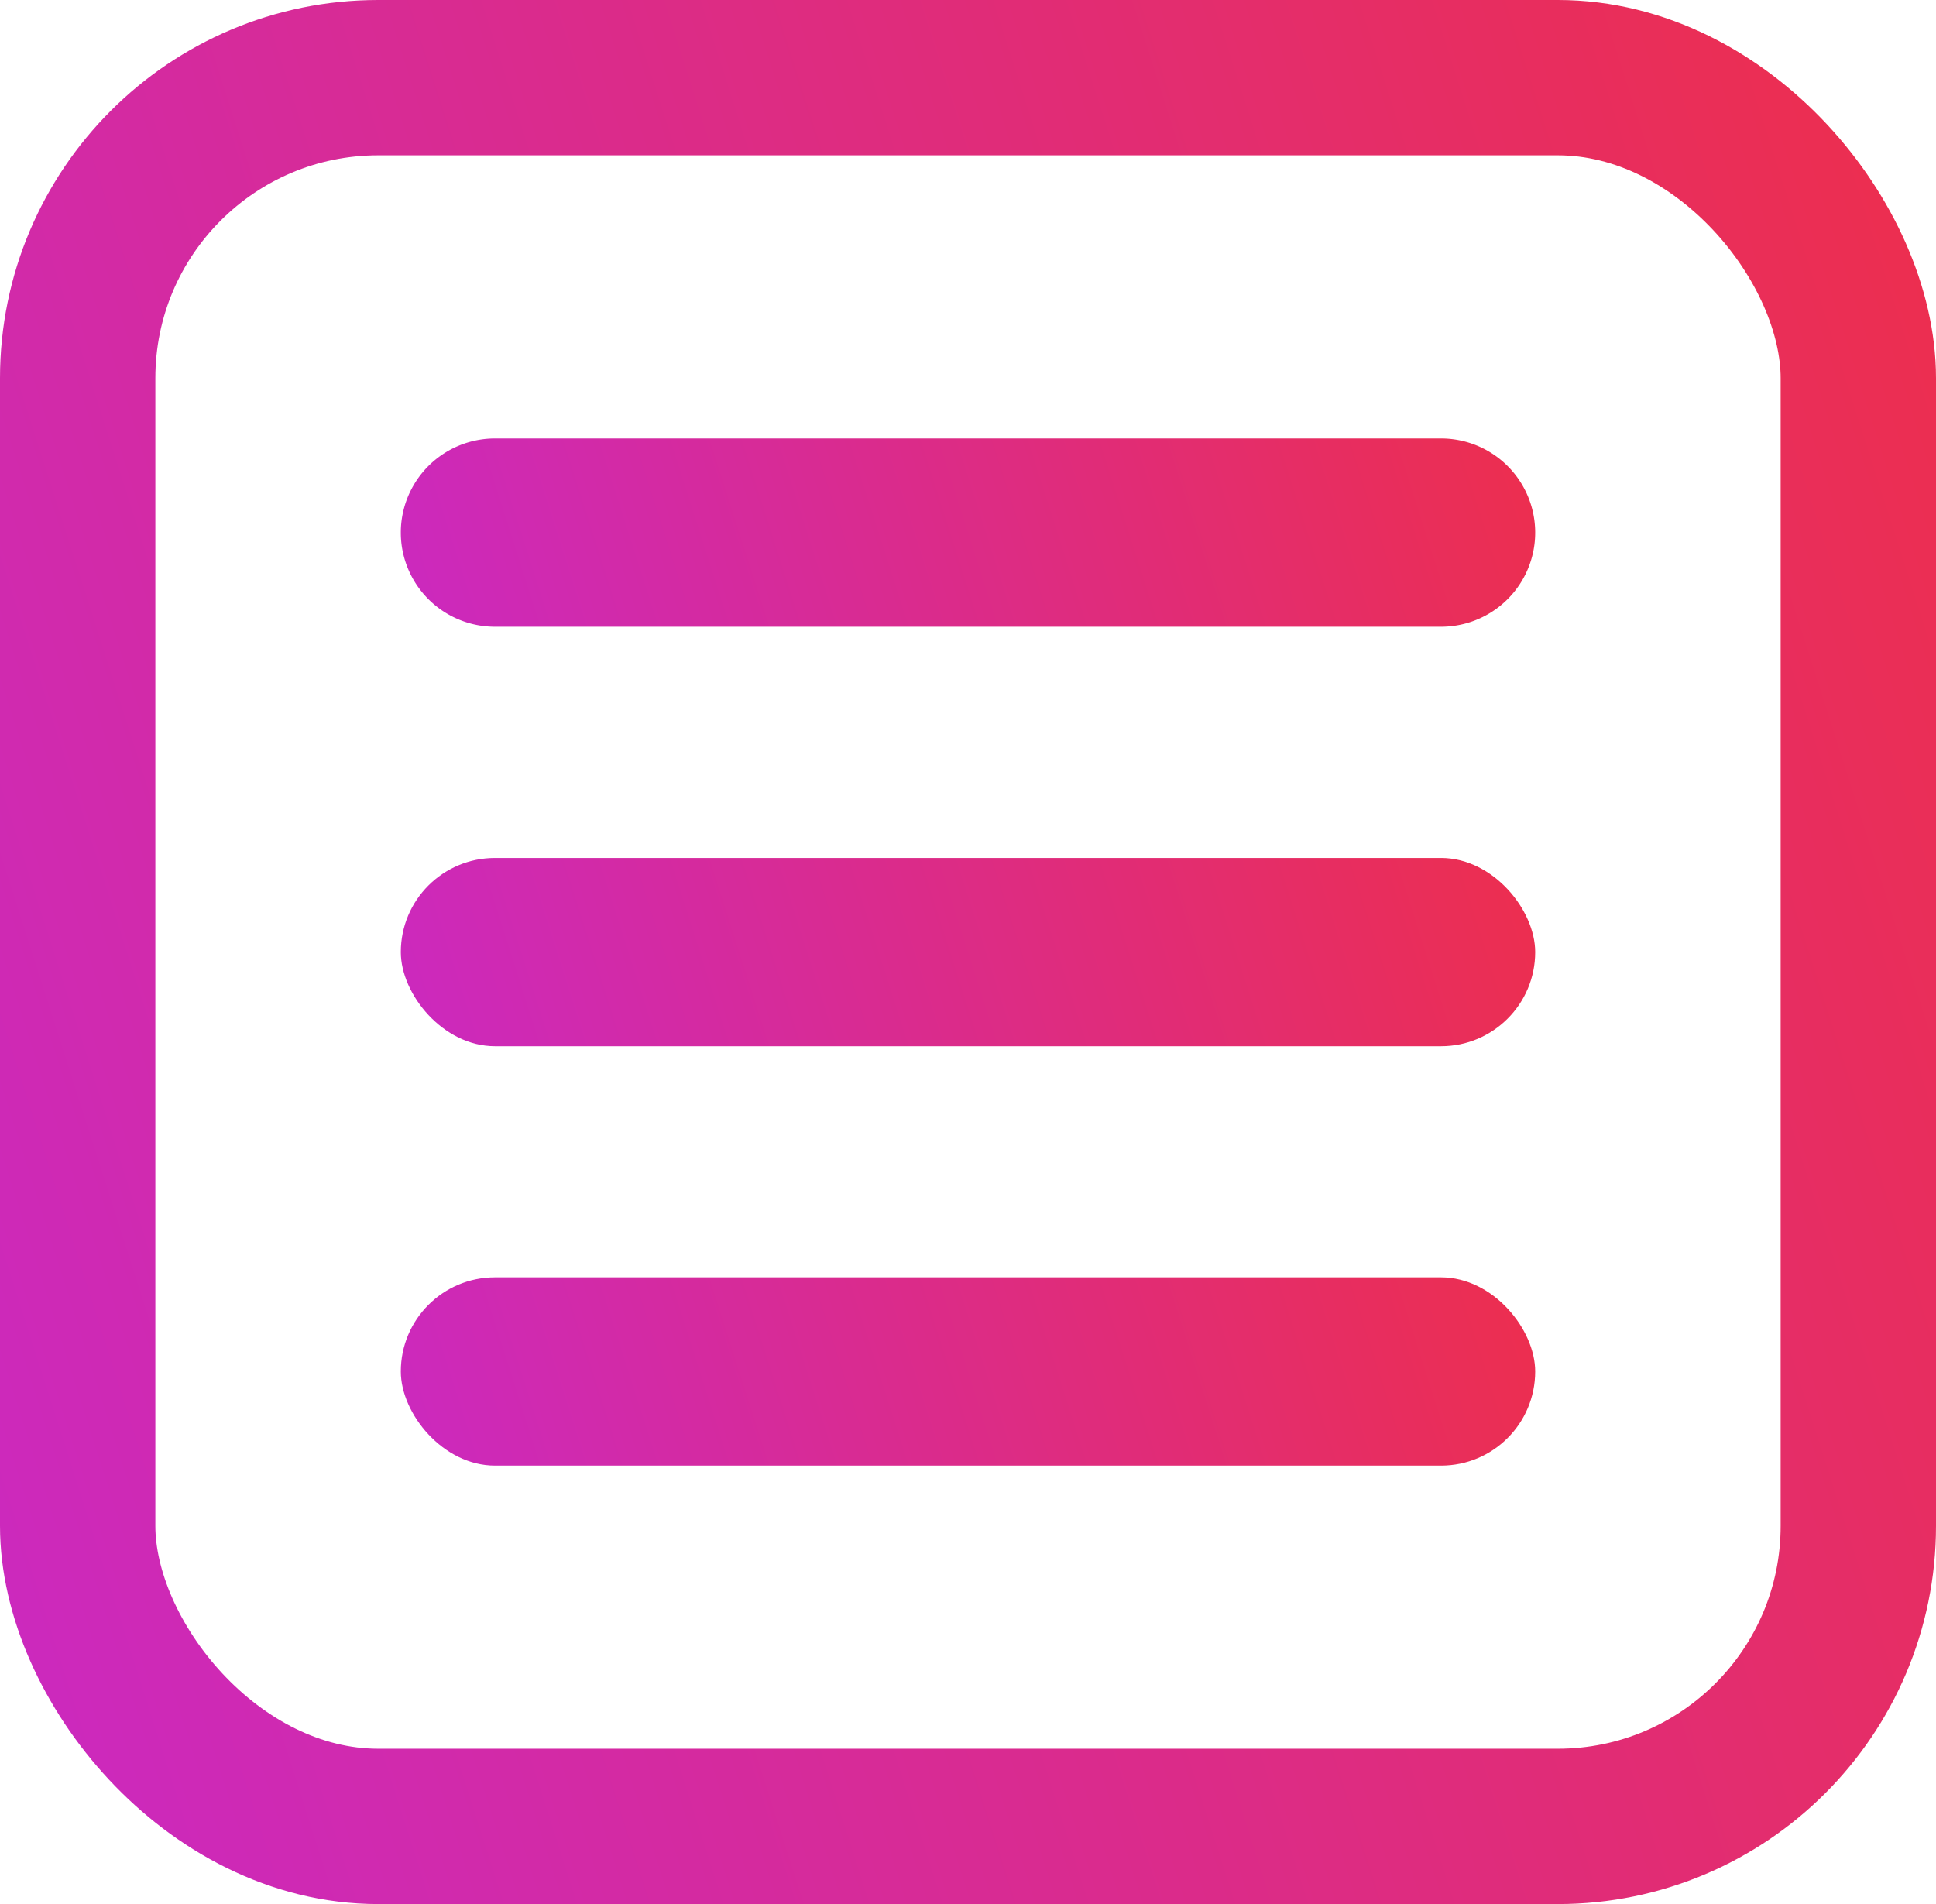 <svg xmlns="http://www.w3.org/2000/svg" xmlns:xlink="http://www.w3.org/1999/xlink" viewBox="0 0 186.93 183.87"><defs><style>.cls-1{fill:url(#linear-gradient);}.cls-2{fill:url(#linear-gradient-2);}.cls-3{fill:url(#linear-gradient-3);}.cls-4{fill:none;stroke-miterlimit:10;stroke-width:15px;stroke:url(#linear-gradient-4);}</style><linearGradient id="linear-gradient" x1="43.35" y1="148.44" x2="143.58" y2="116.45" gradientUnits="userSpaceOnUse"><stop offset="0" stop-color="#cc29bd"/><stop offset="1" stop-color="#ec2e50"/></linearGradient><linearGradient id="linear-gradient-2" x1="43.35" y1="107.93" x2="143.58" y2="75.94" xlink:href="#linear-gradient"/><linearGradient id="linear-gradient-3" x1="43.35" y1="67.42" x2="143.58" y2="35.43" xlink:href="#linear-gradient"/><linearGradient id="linear-gradient-4" x1="-9.07" y1="124.66" x2="195.99" y2="59.21" xlink:href="#linear-gradient"/></defs><g id="Layer_2" data-name="Layer 2"><g id="Layer_4" data-name="Layer 4"><rect class="cls-1" x="38.7" y="123.35" width="109.53" height="18.18" rx="9.09"/><rect class="cls-2" x="38.7" y="82.85" width="109.53" height="18.18" rx="9.09"/><path class="cls-3" d="M139.14,60.52H47.79a9.09,9.09,0,1,1,0-18.18h91.35a9.09,9.09,0,1,1,0,18.18Z"/><rect class="cls-4" x="7.5" y="7.5" width="171.93" height="168.87" rx="29.02"/></g></g></svg>